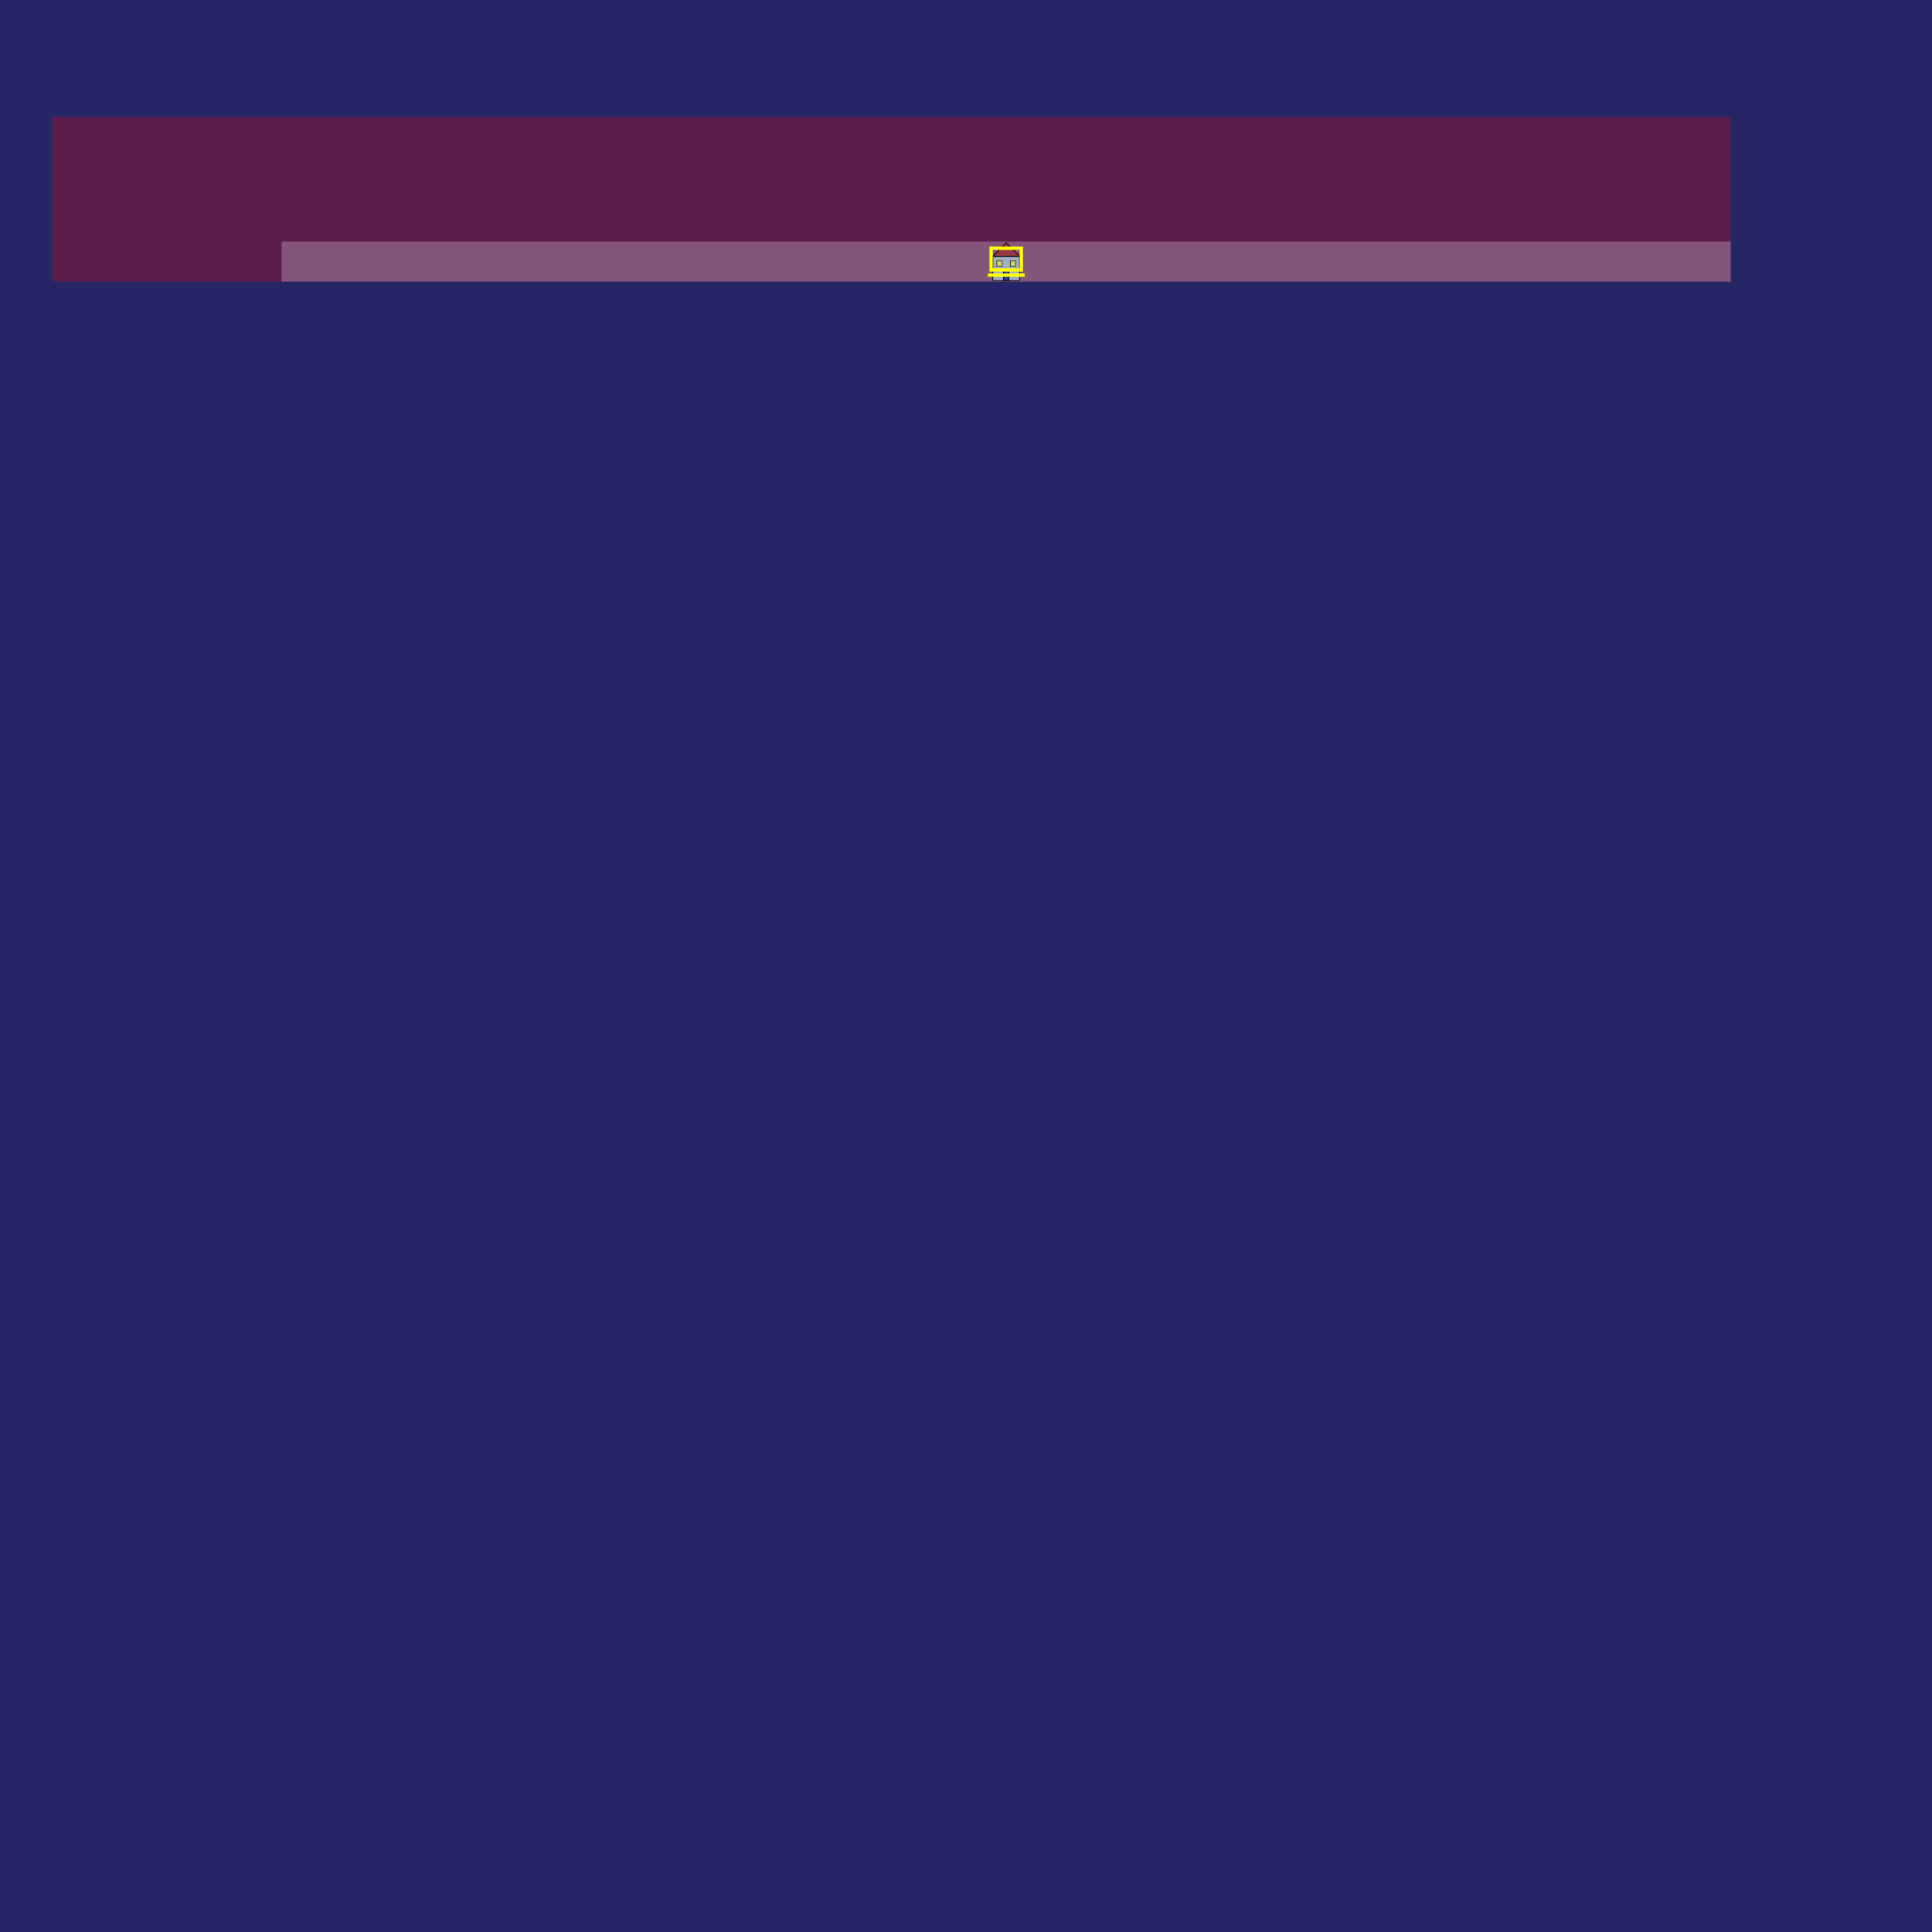 <?xml version="1.0" encoding="UTF-8" standalone="no"?><svg xmlns="http://www.w3.org/2000/svg" version="1.1" viewBox="0 0 480 480" ><rect x="0" y="0" width="480" height="480" fill="#333333" stroke="none"/><defs><clipPath id="clip_0"><polygon points="0 0,480 0,480 480,0 480" /></clipPath></defs><g clip-path="url(#clip_0)">	<path style="fill:#0000FF;fill-opacity:0.25" d="M 0,0 C 0,0 0,0 0,0 L 480,0 C 480,0 480,0 480,0 L 480,480 C 480,480 480,480 480,480 L 0,480 C 0,480 0,480 0,480 L 0,0 Z" /><defs><clipPath id="clip_1"><polygon points="13 29,430 29,430 70,13 70" /></clipPath></defs><g clip-path="url(#clip_1)">	<path style="fill:#FF0000;fill-opacity:0.25" d="M 13,29 C 13,29 13,29 13,29 L 430,29 C 430,29 430,29 430,29 L 430,70 C 430,70 430,70 430,70 L 13,70 C 13,70 13,70 13,70 L 13,29 Z" />	<path style="fill:#FFFFFF;fill-opacity:0.25" d="M 70,60 C 70,60 70,60 70,60 L 430,60 C 430,60 430,60 430,60 L 430,70 C 430,70 430,70 430,70 L 70,70 C 70,70 70,70 70,70 L 70,60 Z" />	<path style="fill:#ADD8E6;fill-opacity:0.69" d="M 246.67,63.72 L 253.33,63.72 L 253.33,69.73 L 246.67,69.73 L 246.67,63.72 L 246.67,63.72 Z" />	<path style="fill:#000000;" d="M 246.56,63.61 L 246.56,69.81 L 253.42,69.81 L 253.42,63.61 L 246.56,63.61 L 246.56,63.61 M 246.77,63.81 L 253.22,63.81 L 253.22,69.61 L 246.77,69.61 L 246.77,63.81 L 246.77,63.81 Z" />	<path style="fill:#A52A2A;fill-opacity:0.69" d="M 246.67,63.64 L 253.33,63.64 L 249.98,60.33 L 246.67,63.64 L 246.67,63.64 Z" />	<path style="fill:#000000;" d="M 249.98,60.17 L 246.42,63.75 L 246.78,63.70 L 249.98,60.45 L 253.09,63.55 L 246.67,63.55 L 246.42,63.75 L 253.56,63.75 L 249.98,60.17 L 249.98,60.17 Z" />	<path style="fill:#00008B;fill-opacity:0.69" d="M 249.33,67.28 L 250.67,67.28 L 250.67,69.67 L 249.33,69.67 L 249.33,67.28 L 249.33,67.28 Z" />	<path style="fill:#000000;" d="M 249.23,67.23 L 249.23,69.77 L 250.77,69.77 L 250.77,67.23 L 249.23,67.23 L 249.23,67.23 M 249.44,67.38 L 250.56,67.38 L 250.56,69.63 L 249.44,69.63 L 249.44,67.38 L 249.44,67.38 Z" />	<path style="fill:#FFFF00;fill-opacity:0.49" d="M 247.67,64.84 L 249,64.84 L 249,66.17 L 247.67,66.17 L 247.67,64.84 L 247.67,64.84 Z" />	<path style="fill:#000000;" d="M 247.59,64.78 L 247.59,66.23 L 249.06,66.23 L 249.06,64.78 L 247.59,64.78 L 247.59,64.78 M 247.73,64.91 L 248.92,64.91 L 248.92,66.11 L 247.73,66.11 L 247.73,64.91 L 247.73,64.91 Z" />	<path style="fill:#FFFF00;fill-opacity:0.49" d="M 251,64.84 L 252.33,64.84 L 252.33,66.17 L 251,66.17 L 251,64.84 L 251,64.84 Z" />	<path style="fill:#000000;" d="M 250.92,64.78 L 250.92,66.23 L 252.39,66.23 L 252.39,64.78 L 250.92,64.78 L 250.92,64.78 M 251.06,64.91 L 252.25,64.91 L 252.25,66.11 L 251.06,66.11 L 251.06,64.91 L 251.06,64.91 Z" />	<path style="fill:#FFFF00;" d="M 245.41,68.75 L 245.41,67.91 L 254.58,67.91 L 254.58,68.75 L 245.41,68.75 L 245.41,68.75 M 245.83,67.50 L 245.83,61.25 L 254.16,61.25 L 254.16,67.50 L 245.83,67.50 L 245.83,67.50 M 246.66,66.66 L 253.33,66.66 L 253.33,62.08 L 246.66,62.08 L 246.66,66.66 L 246.66,62.08 L 246.66,66.66 L 246.66,66.66 Z" /></g></g></svg>
